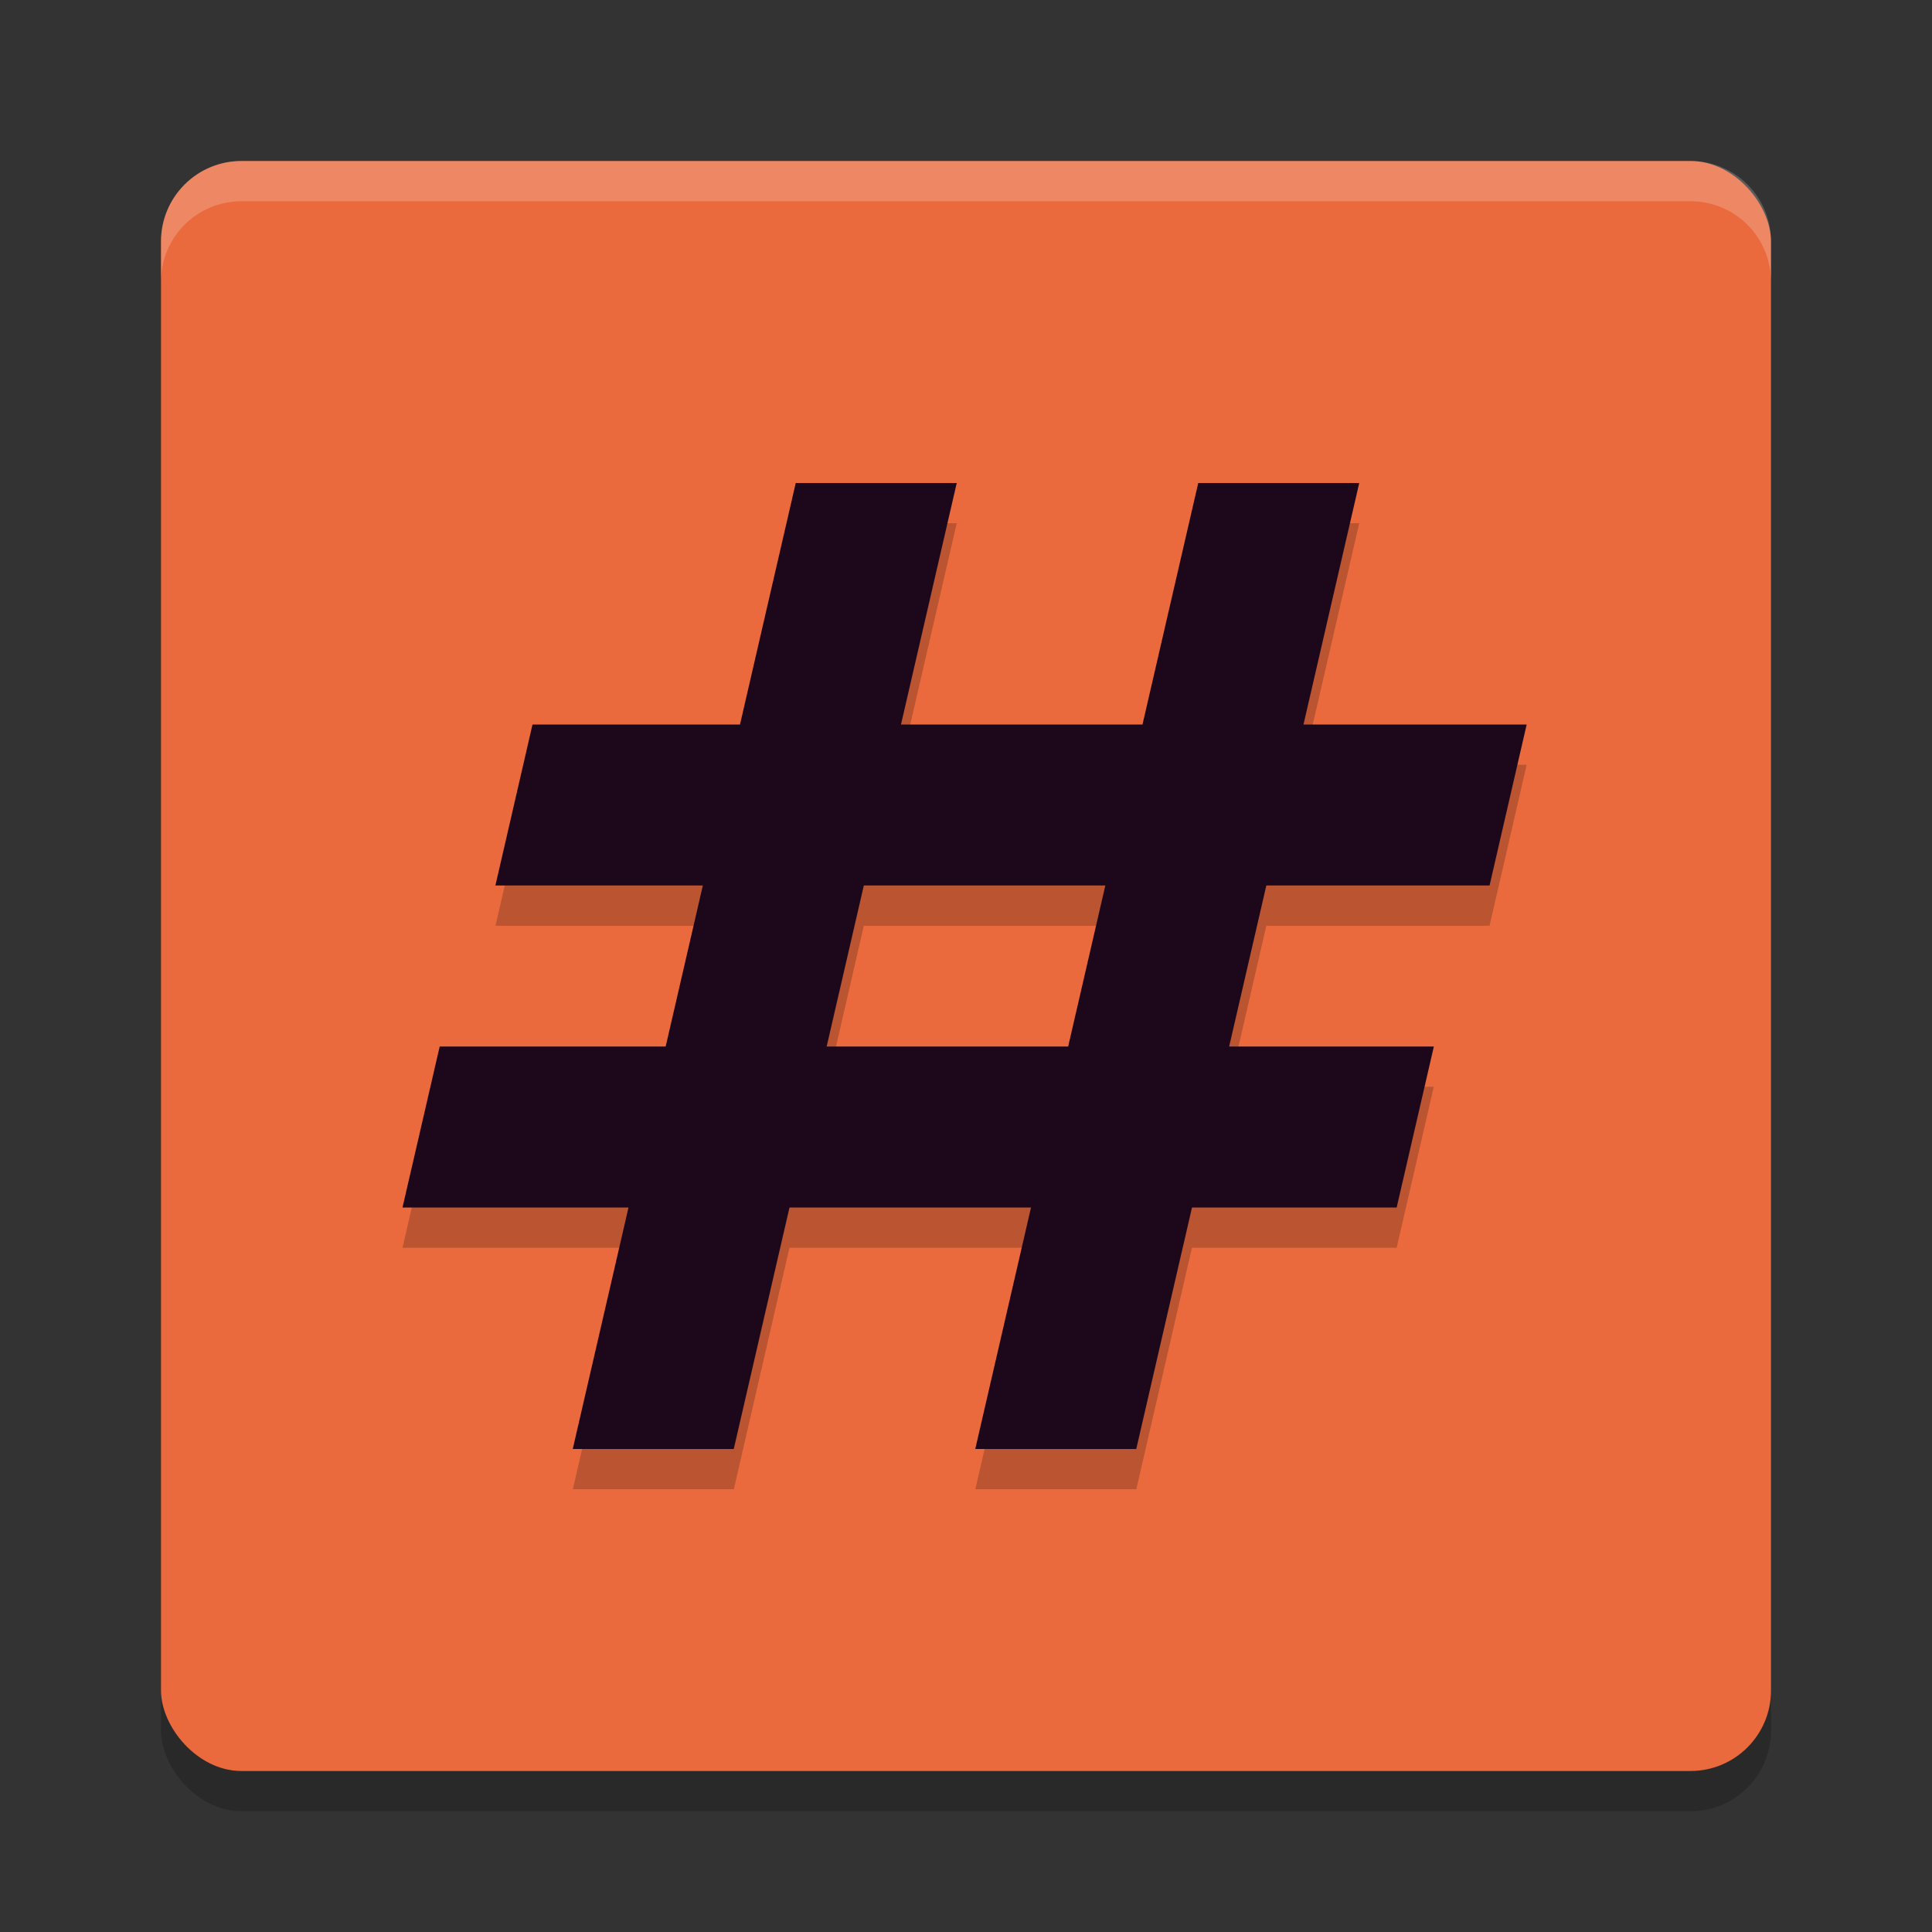<svg xmlns="http://www.w3.org/2000/svg" width="24" height="24" version="1.1">
 <rect width="100%" height="100%" fill="#333333" stroke="none"/>
 <rect style="opacity:.2" width="20" height="20" x="2" y="2.5" rx="1" ry="1"/>
 <rect style="fill:#ea6a3d" width="20" height="20" x="2" y="2" rx="1" ry="1"/>
 <path style="opacity:.2" d="m9.885 6.5-0.693 3h-2.576l-0.461 2h2.576l-0.461 2h-2.809l-0.461 2h2.807l-0.691 3h2l0.691-3h3l-0.691 3h2l0.691-3h2.543l0.461-2h-2.541l0.461-2h2.773l0.461-2h-2.773l0.693-3h-2l-0.693 3h-3l0.693-3zm0.846 5h3l-0.461 2h-3z"/>
 <path style="fill:#1d081b" d="m9.885 6l-2.77 12h2l2.77-12h-2zm5 0l-2.77 12h2l2.77-12h-2z"/>
 <path style="fill:#1d081b" d="m6.615 9-0.461 2h12.35l0.461-2z"/>
 <path style="fill:#1d081b" d="m5.462 13-0.462 2h12.35l0.462-2z"/>
 <path style="opacity:.2;fill:#ffffff" d="m3 2c-0.554 0-1 0.446-1 1v0.5c0-0.554 0.446-1 1-1h18c0.554 0 1 0.446 1 1v-0.5c0-0.554-0.446-1-1-1h-18z"/>
</svg>
